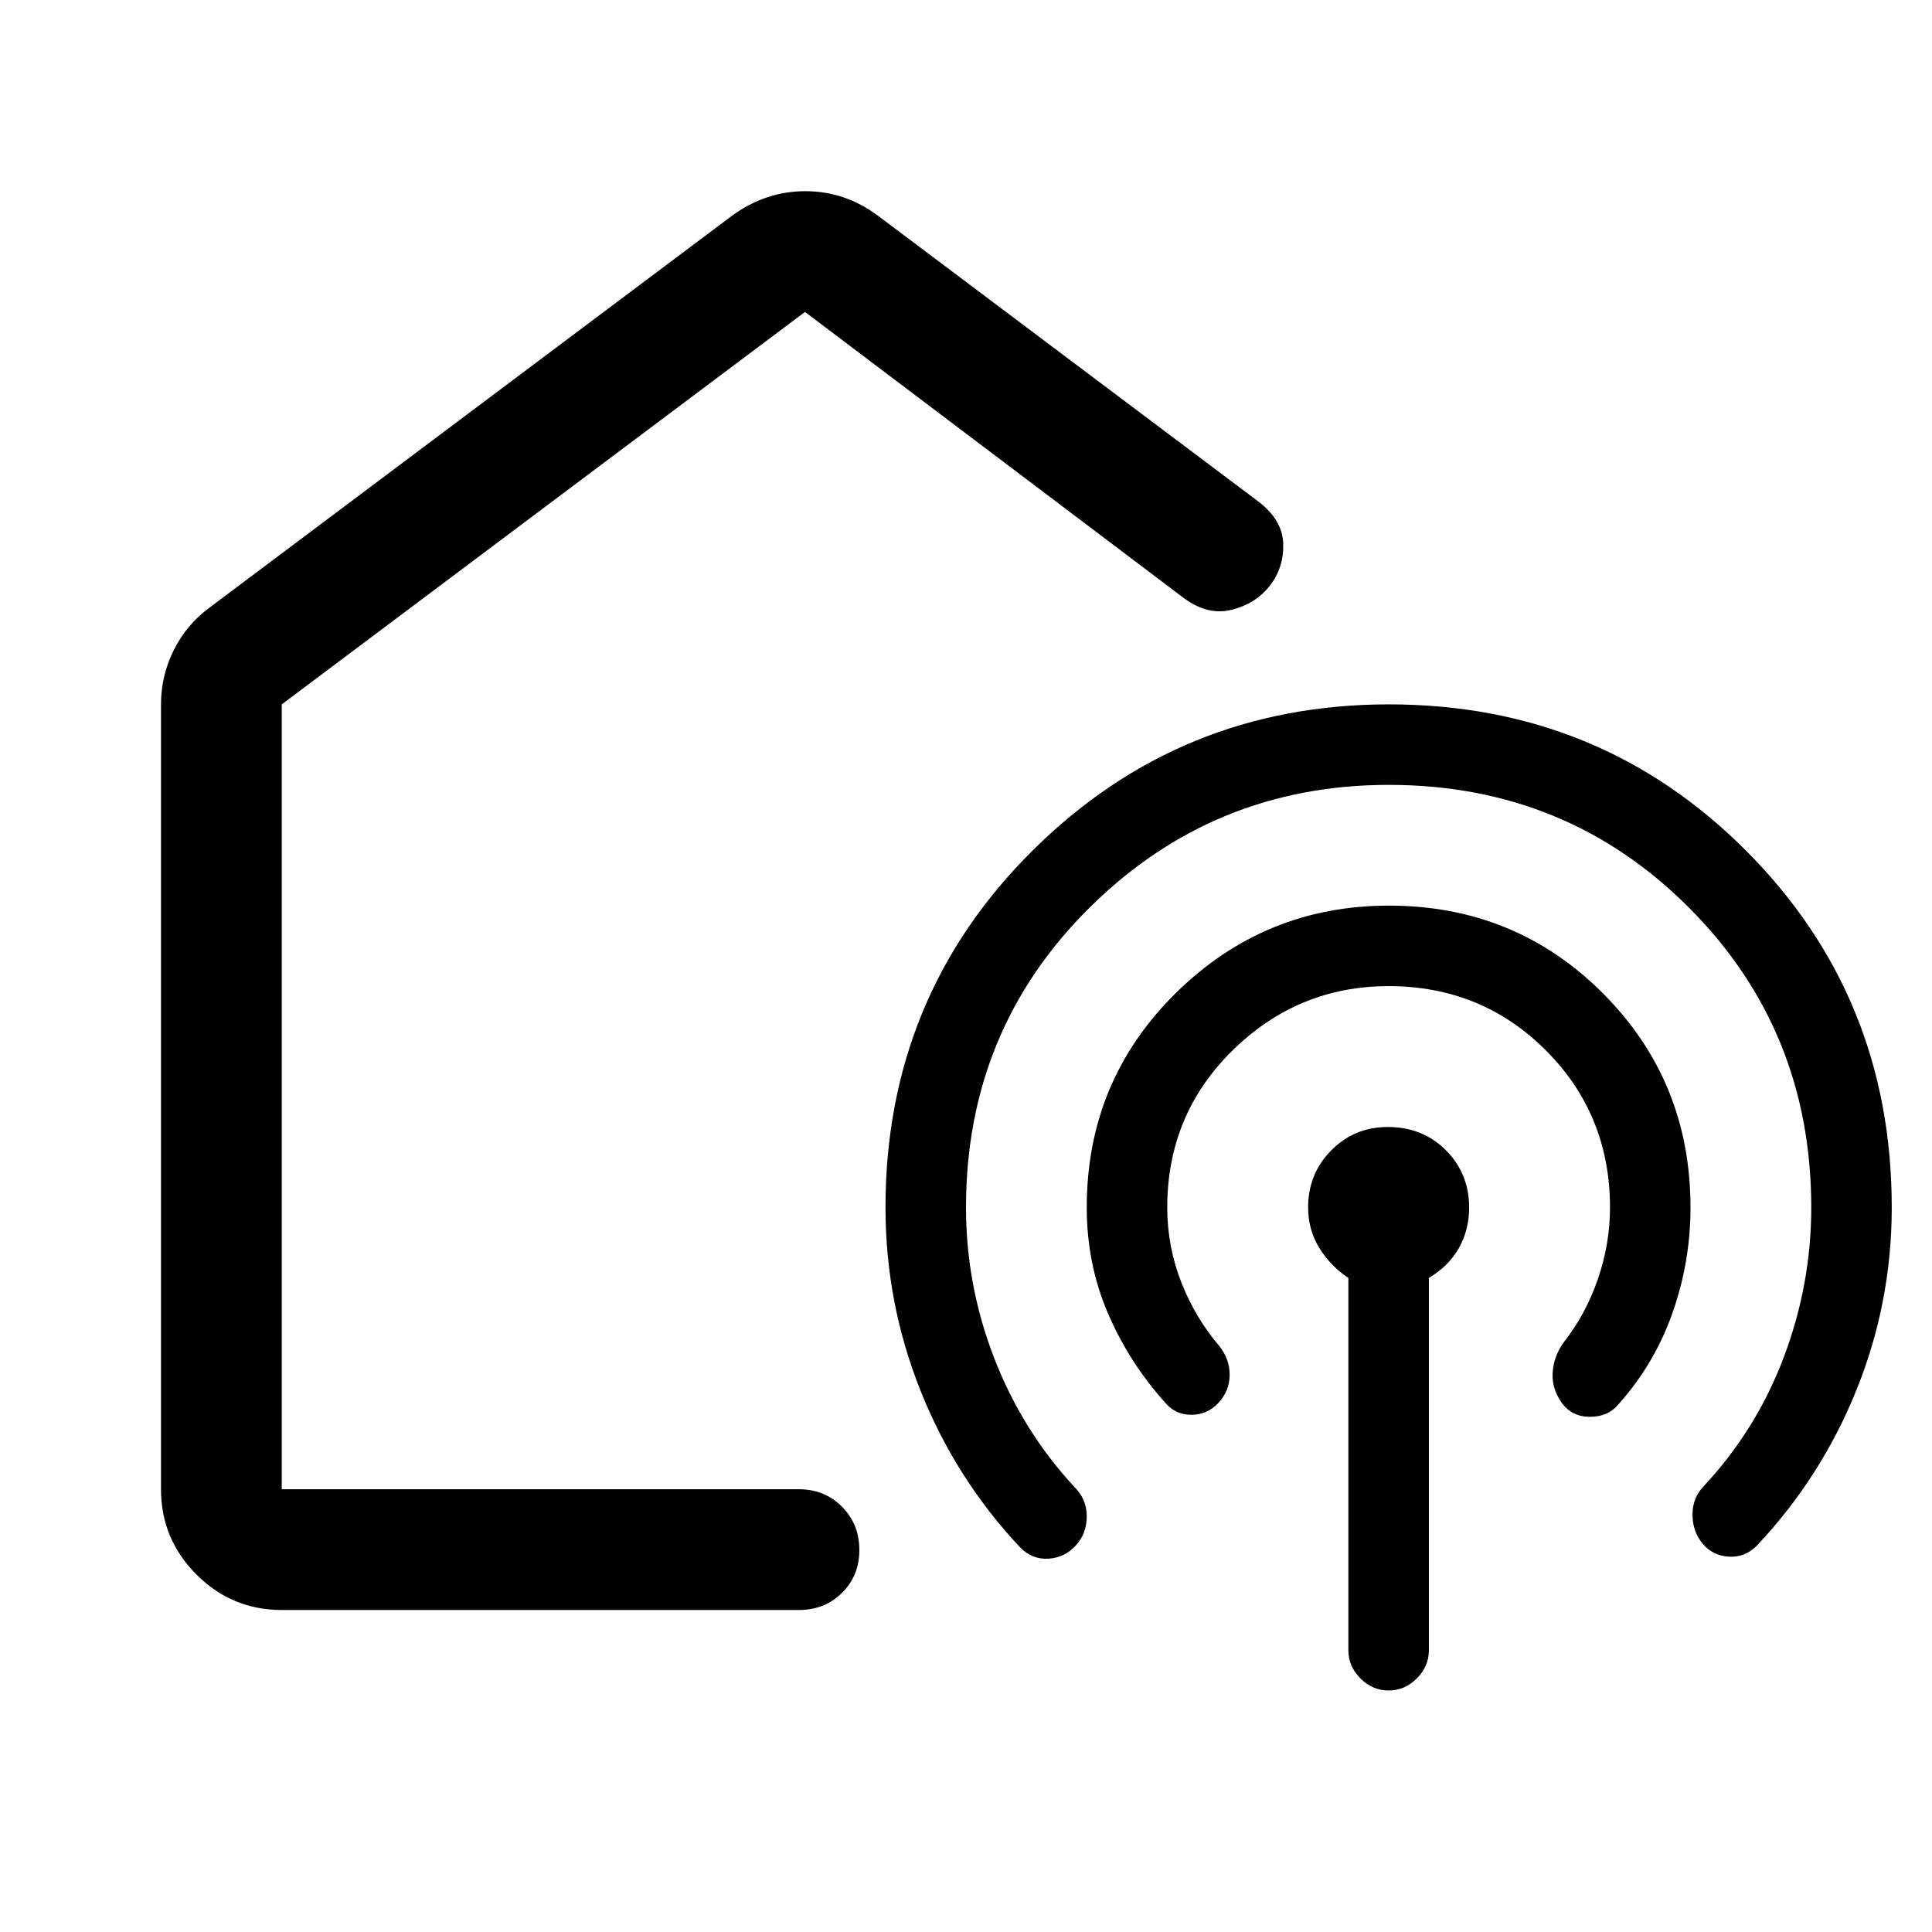 <svg xmlns="http://www.w3.org/2000/svg" height="48" viewBox="0 -960 960 960" width="48"><path d="M400-513ZM140-160q-24.75 0-42.375-17.625T80-220v-390q0-14.25 6.375-27T104-658l260-195q8.295-6 17.344-9 9.049-3 18.853-3 9.803 0 18.717 3 8.915 3 17.086 9l189 142q12.235 9.209 12.618 21.105Q638-678 631-669t-19 12q-12 3-24-6L400-805 140-610v390h257q12.75 0 21.375 8.675 8.625 8.676 8.625 21.5 0 12.825-8.625 21.325T397-160H140Zm550.106-410Q603-570 541.5-509.1T480-360q0 38.609 14 74.804Q508-249 534-221q6 6 6 14.5t-5.5 14.5q-5.5 6-13.5 6.5t-14-5.5q-32-34-49.5-77.74Q440-312.48 440-360q0-104.808 73.117-177.404Q586.233-610 690.135-610 795-610 867.5-537.404 940-464.808 940-360q0 47.168-17.5 90.584Q905-226 873-192q-6 6-14 5.5t-13-6.5q-5-6-5-14.5t6-14.5q26-28 39.5-64t13.5-74q0-88.2-60.869-149.1-60.87-60.9-149.025-60.9ZM690-470q-45 0-77.5 31.9T580-360q0 19.412 7 37.206Q594-305 606-291q5 6.368 5 14.184Q611-269 605.5-263q-5.5 6-13.5 6t-13-6q-18-20-28.5-44.5T540-360q0-62.812 44.101-106.406Q628.203-510 690.132-510 753-510 796.5-466.406 840-422.812 840-360q0 27-9 52.5T804-262q-5 6-14 6t-14-7q-5-7-4.5-15t5.5-15q11-14 17-31.5t6-35.5q0-46.2-31.9-78.1Q736.2-470 690-470Zm0 350q-8 0-14-6t-6-14v-185q-9-6-14.5-15t-5.5-20q0-16.8 11.5-28.4Q673-400 689.585-400 707-400 718.5-388.4T730-360q0 11-5 20t-15 15v185q0 8-6 14t-14 6Z"/></svg>